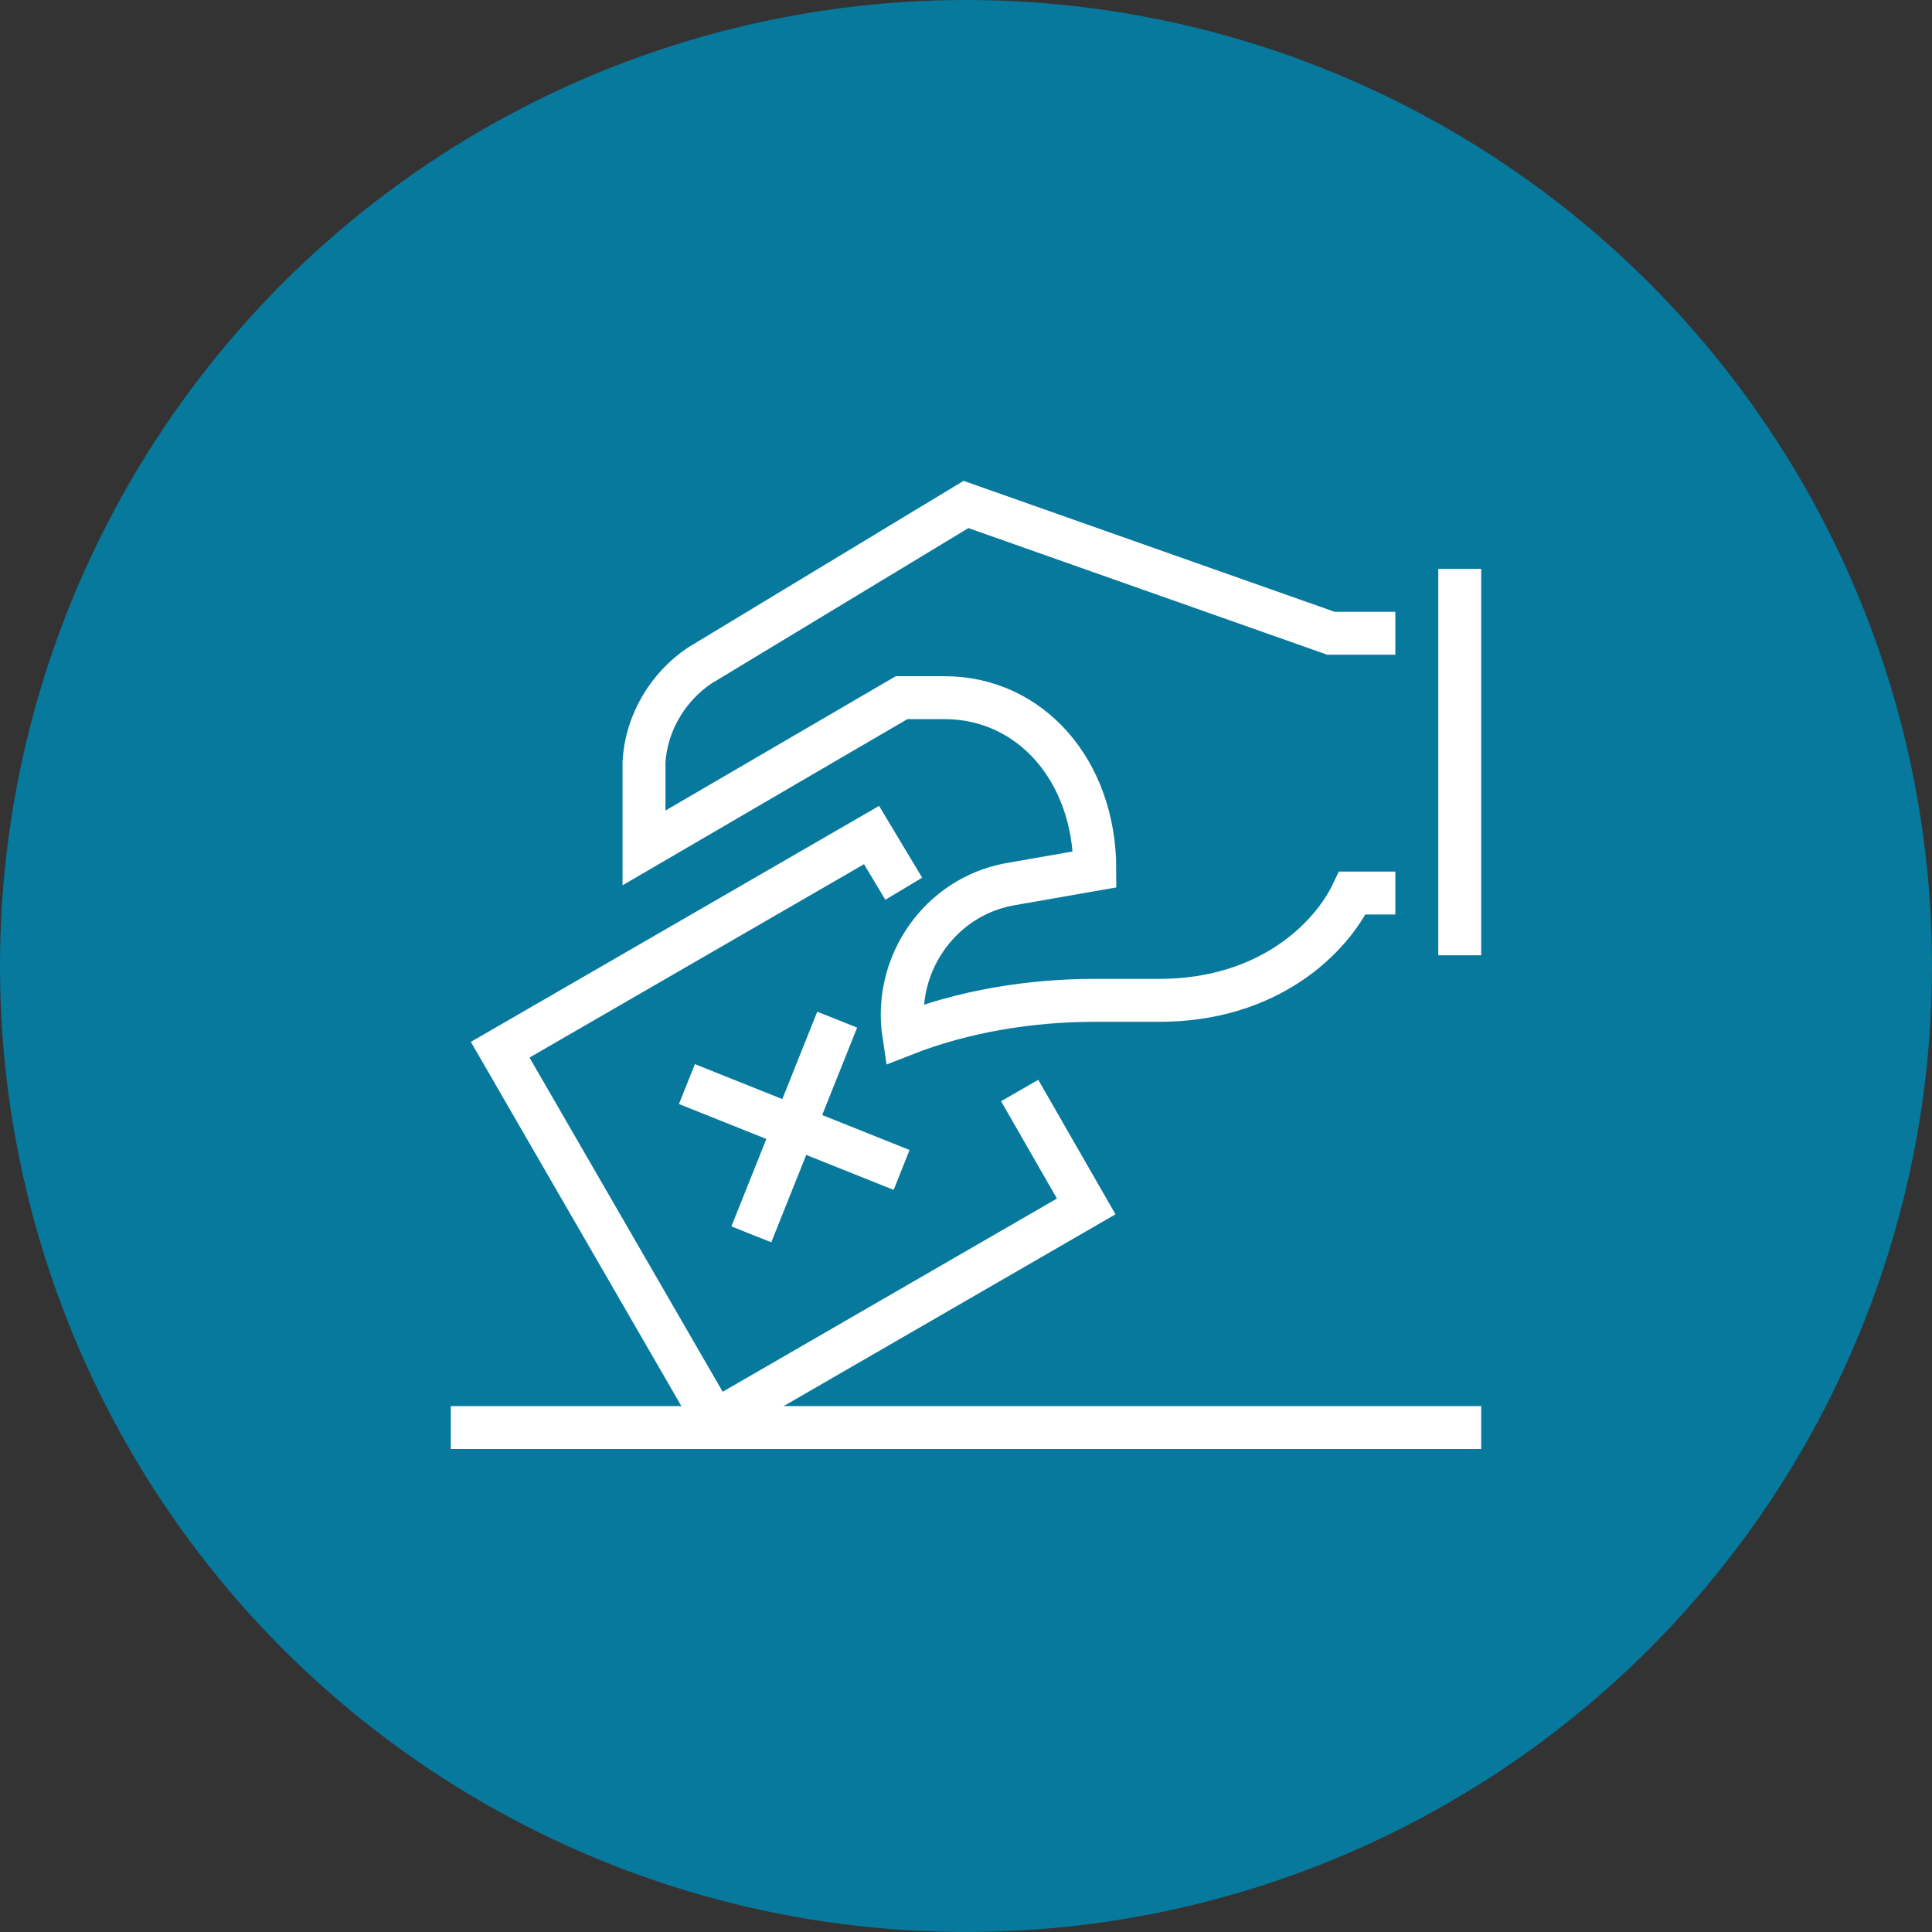 <svg xmlns="http://www.w3.org/2000/svg" xmlns:xlink="http://www.w3.org/1999/xlink" id="icon-about-Defendre" x="0px" y="0px" viewBox="0 0 90 90" style="enable-background:new 0 0 90 90;" xml:space="preserve"><rect x="0" y="0" width="90" height="90" fill="#333333" stroke="none"/><style type="text/css">	.st0{fill:#07799D;}	.st1{clip-path:url(#SVGID_00000141446551383978746760000001025451932545507762_);}	.st2{fill:none;stroke:#FFFFFF;stroke-width:2;stroke-miterlimit:10;}</style><circle class="st0" cx="45" cy="45" r="45"></circle><g id="Groupe_481">	<g>		<defs>			<rect id="SVGID_1_" x="21" y="22.4" width="48" height="45.1"></rect>		</defs>		<clipPath id="SVGID_00000032631165571536900370000017643056689090917055_">			<use xlink:href="#SVGID_1_" style="overflow:visible;"></use>		</clipPath>		<g style="clip-path:url(#SVGID_00000032631165571536900370000017643056689090917055_);">			<g id="Groupe_480">				<path id="Trac&#xE9;_294" class="st2" d="M65,29.5h-3l-17-6l-12.4,7.5c-1.5,1-2.5,2.7-2.6,4.5v4l12-7h2c4,0,7,3.4,7,8l-4,0.7     c-3.2,0.6-5.4,3.7-4.9,7c2.8-1.1,5.9-1.6,8.9-1.6h3c5.1,0,8-2.9,9-5h2"></path>				<line id="Ligne_141" class="st2" x1="21" y1="66.5" x2="69" y2="66.5"></line>				<line id="Ligne_142" class="st2" x1="32" y1="50.5" x2="42" y2="54.5"></line>				<line id="Ligne_143" class="st2" x1="39" y1="47.5" x2="35" y2="57.5"></line>				<path id="Trac&#xE9;_295" class="st2" d="M42.1,41.4l-1.5-2.5l-17.3,10l10,17.3l17.3-10l-3.1-5.4"></path>				<line id="Ligne_144" class="st2" x1="68" y1="26.5" x2="68" y2="44.5"></line>			</g>		</g>	</g></g></svg>